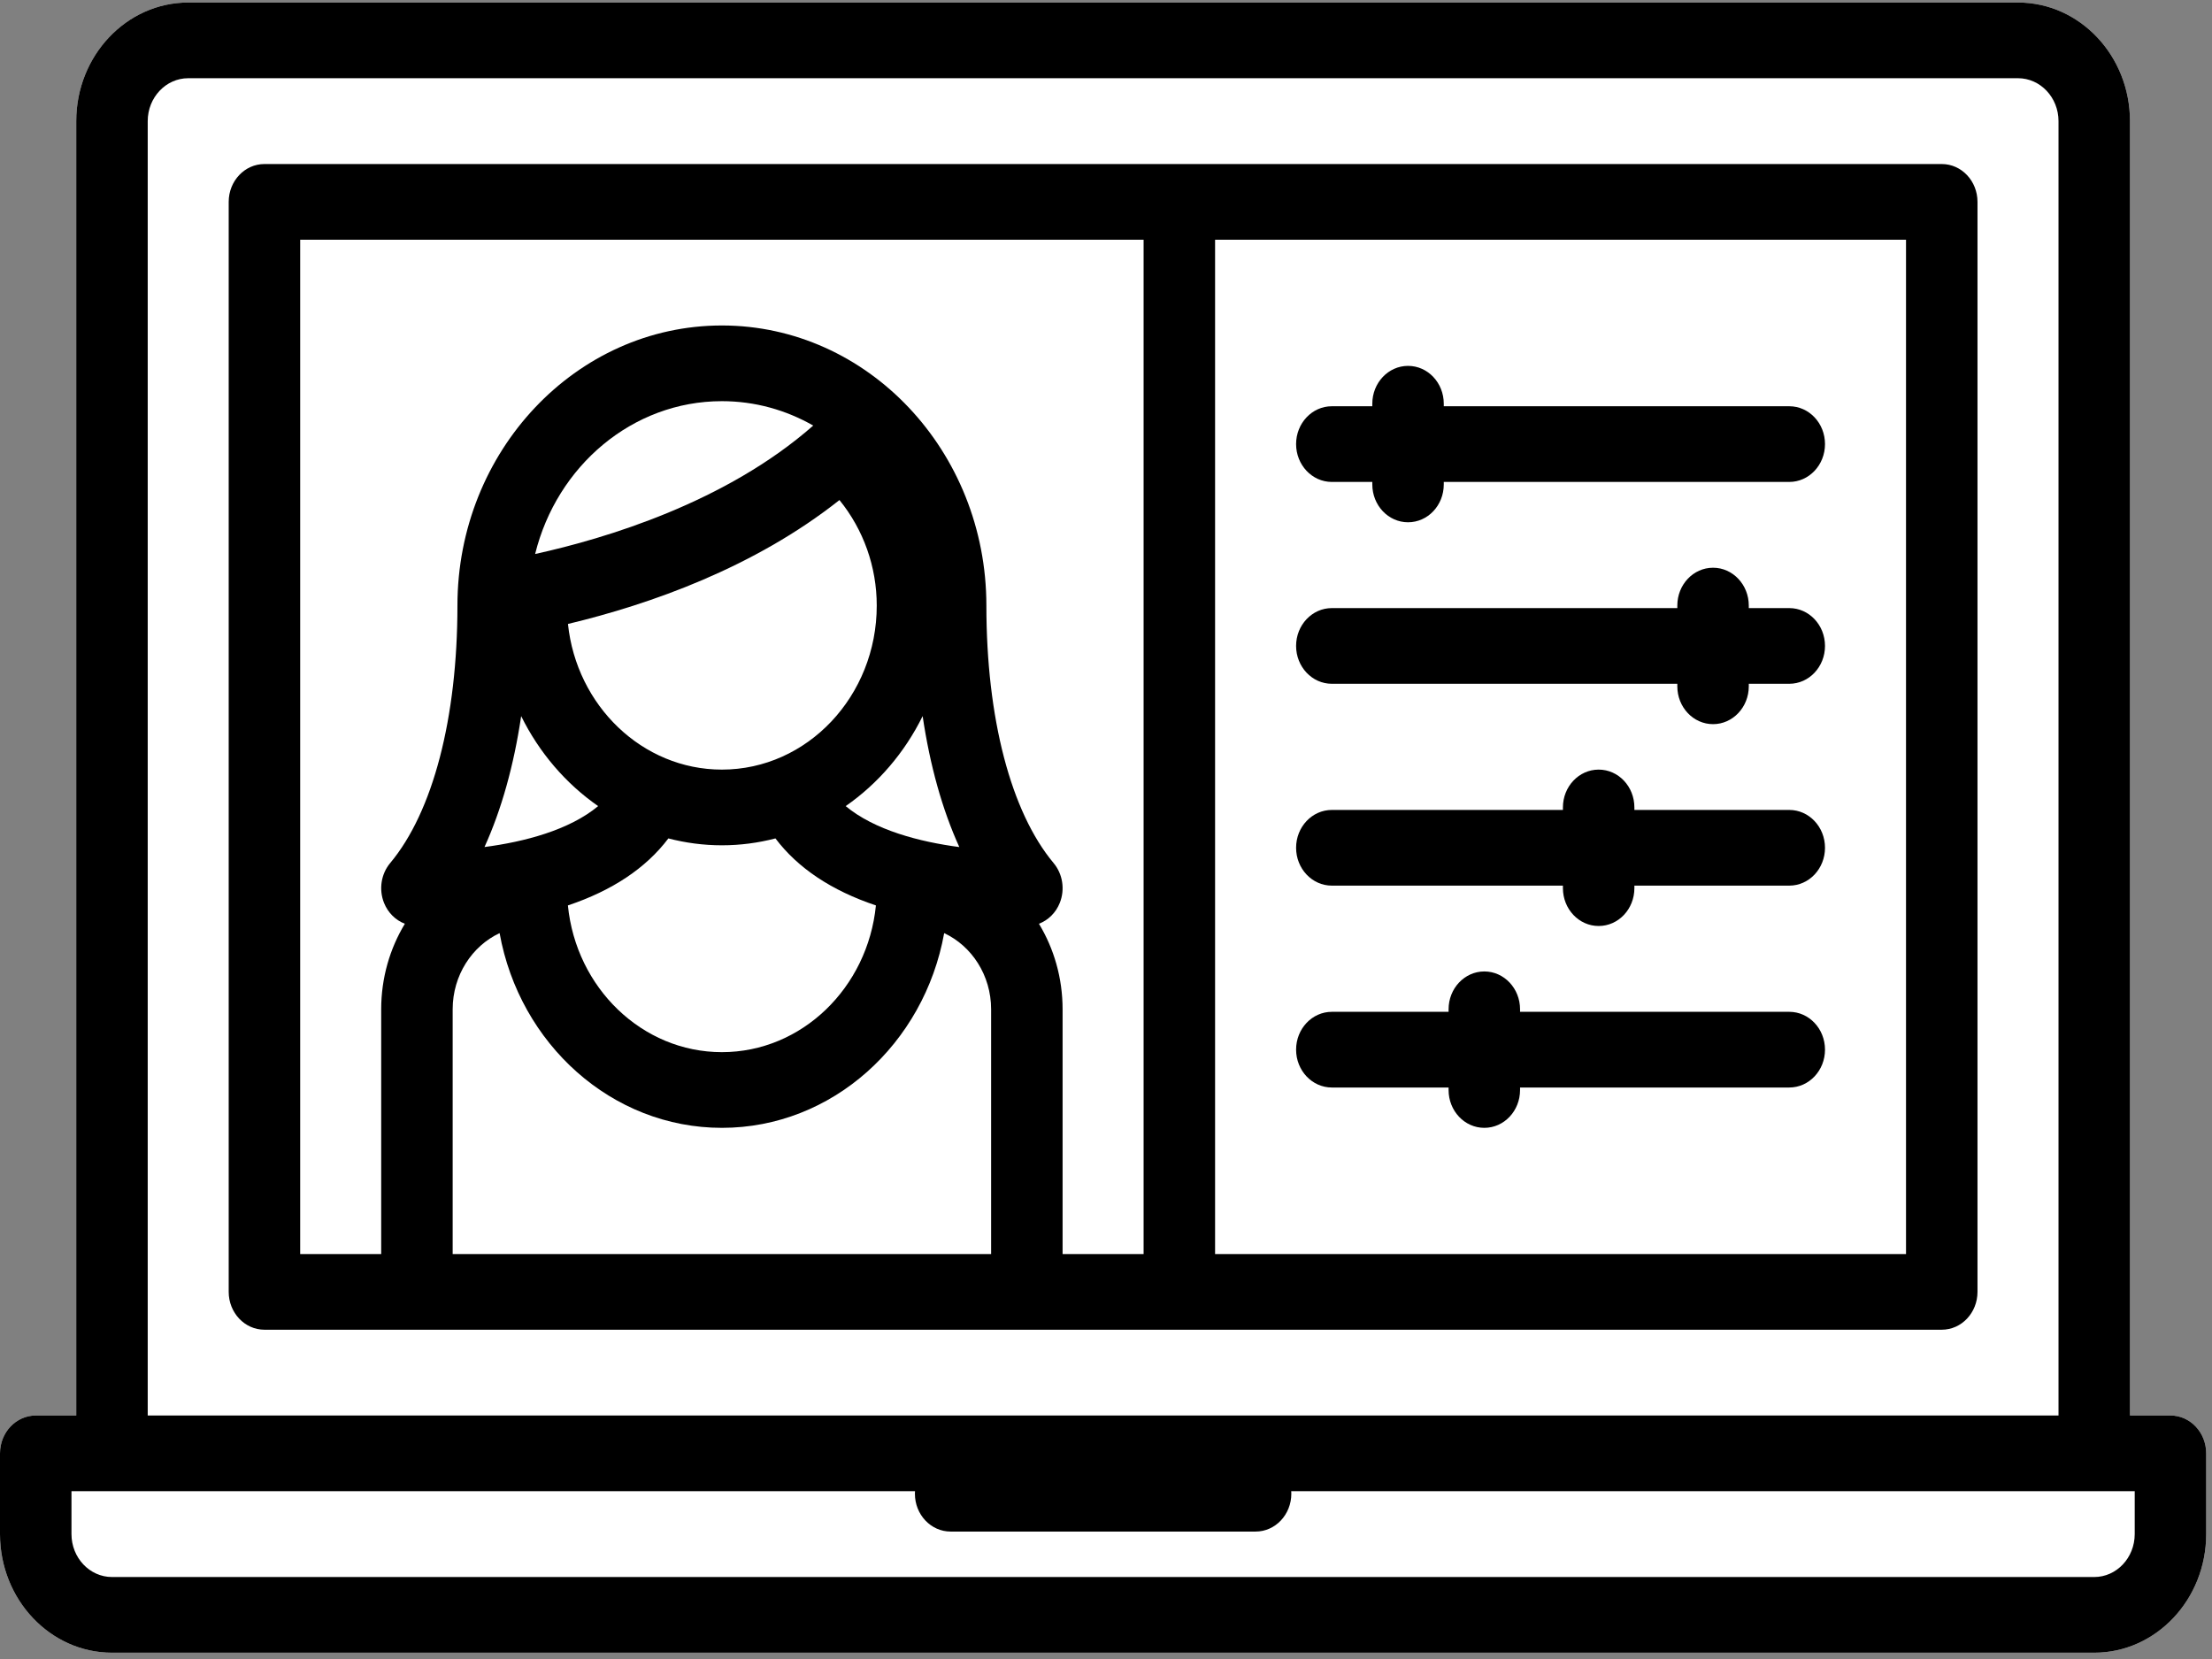 <?xml version="1.0" encoding="UTF-8" standalone="no"?>
<svg width="64px" height="48px" viewBox="0 0 64 48" version="1.1" xmlns="http://www.w3.org/2000/svg" xmlns:xlink="http://www.w3.org/1999/xlink">
    <rect x="0" y="0" width="64" height="48" fill="#808080" stroke="none"/>
    <!-- Generator: Sketch 3.8.3 (29802) - http://www.bohemiancoding.com/sketch -->
    <title>ico-laptop</title>
    <desc>Created with Sketch.</desc>
    <defs></defs>
    <g id="Symbols" stroke="none" stroke-width="1" fill="none" fill-rule="evenodd">
        <g id="ico-laptop">
            <path d="M62.798,40.955 L61.627,40.955 L61.627,3.504 C61.627,1.612 60.174,0.073 58.387,0.073 L5.446,0.073 C3.659,0.073 2.206,1.612 2.206,3.504 L2.206,40.955 L1.034,40.955 C0.463,40.955 0,41.446 0,42.05 L0,44.386 C0,46.279 1.453,47.818 3.24,47.818 L60.593,47.818 C62.379,47.818 63.832,46.279 63.832,44.386 L63.832,42.05 C63.832,41.446 63.37,40.955 62.798,40.955 L62.798,40.955 Z" id="Path" fill="#FFFFFF"></path>
            <path d="M62.798,40.955 L61.627,40.955 L61.627,3.504 C61.627,1.612 60.174,0.073 58.387,0.073 L5.446,0.073 C3.659,0.073 2.206,1.612 2.206,3.504 L2.206,40.955 L1.034,40.955 C0.463,40.955 0,41.446 0,42.05 L0,44.386 C0,46.279 1.453,47.818 3.24,47.818 L60.593,47.818 C62.379,47.818 63.832,46.279 63.832,44.386 L63.832,42.05 C63.832,41.446 63.37,40.955 62.798,40.955 L62.798,40.955 Z M4.274,3.504 C4.274,2.82 4.8,2.263 5.446,2.263 L58.387,2.263 C59.033,2.263 59.559,2.82 59.559,3.504 L59.559,40.955 L4.274,40.955 L4.274,3.504 Z M61.764,44.386 C61.764,45.071 61.239,45.628 60.593,45.628 L3.24,45.628 C2.594,45.628 2.068,45.071 2.068,44.386 L2.068,43.145 L26.474,43.145 C26.472,43.17 26.471,43.194 26.471,43.218 C26.471,43.823 26.933,44.313 27.505,44.313 L36.328,44.313 C36.899,44.313 37.362,43.823 37.362,43.218 C37.362,43.194 37.36,43.17 37.359,43.145 L61.764,43.145 L61.764,44.386 Z" id="Fill-1" fill="#000000"></path>
            <path d="M56.181,4.746 L7.651,4.746 C7.081,4.746 6.617,5.235 6.617,5.841 L6.617,37.378 C6.617,37.983 7.081,38.473 7.651,38.473 L56.181,38.473 C56.752,38.473 57.215,37.983 57.215,37.378 L57.215,5.841 C57.215,5.235 56.752,4.746 56.181,4.746 L56.181,4.746 Z M8.685,6.936 L33.088,6.936 L33.088,36.283 L30.744,36.283 L30.744,29.202 C30.744,28.291 30.492,27.442 30.06,26.727 C30.327,26.625 30.549,26.41 30.663,26.123 C30.818,25.735 30.748,25.287 30.484,24.971 C29.248,23.493 28.539,20.777 28.539,17.521 C28.539,13.053 25.106,9.417 20.887,9.417 C16.668,9.417 13.235,13.053 13.235,17.521 C13.235,20.777 12.526,23.493 11.289,24.971 C11.025,25.287 10.956,25.735 11.111,26.123 C11.225,26.41 11.447,26.625 11.714,26.727 C11.282,27.442 11.029,28.291 11.029,29.202 L11.029,36.283 L8.685,36.283 L8.685,6.936 Z M25.367,17.521 C25.367,20.138 23.357,22.267 20.887,22.267 C18.582,22.267 16.679,20.414 16.433,18.053 C18.82,17.481 21.823,16.42 24.288,14.468 C24.982,15.322 25.367,16.397 25.367,17.521 L25.367,17.521 Z M19.338,24.258 C19.835,24.387 20.354,24.457 20.887,24.457 C21.421,24.457 21.939,24.387 22.436,24.258 C23.085,25.118 24.058,25.766 25.343,26.197 C25.106,28.579 23.198,30.442 20.887,30.442 C18.576,30.442 16.667,28.579 16.431,26.197 C17.715,25.766 18.689,25.118 19.338,24.258 L19.338,24.258 Z M24.468,23.323 C25.404,22.673 26.175,21.775 26.695,20.719 C26.906,22.146 27.263,23.424 27.756,24.508 C26.61,24.358 25.303,24.018 24.468,23.323 L24.468,23.323 Z M15.483,16.029 C16.109,13.488 18.294,11.607 20.887,11.607 C21.842,11.607 22.742,11.863 23.529,12.313 C21.002,14.537 17.522,15.581 15.483,16.029 L15.483,16.029 Z M15.079,20.719 C15.6,21.775 16.369,22.672 17.306,23.323 C16.471,24.019 15.164,24.358 14.018,24.507 C14.51,23.424 14.867,22.146 15.079,20.719 L15.079,20.719 Z M13.097,29.202 C13.097,28.219 13.657,27.372 14.455,26.998 C15.032,30.203 17.696,32.632 20.887,32.632 C24.078,32.632 26.741,30.203 27.318,26.998 C28.117,27.372 28.676,28.219 28.676,29.202 L28.676,36.283 L13.097,36.283 L13.097,29.202 Z M35.156,36.283 L55.147,36.283 L55.147,6.936 L35.156,6.936 L35.156,36.283 Z" id="Fill-2" fill="#000000"></path>
            <path d="M38.534,13.944 L39.705,13.944 L39.705,14.016 C39.705,14.622 40.169,15.111 40.739,15.111 C41.311,15.111 41.773,14.622 41.773,14.016 L41.773,13.944 L51.769,13.944 C52.341,13.944 52.803,13.453 52.803,12.849 C52.803,12.244 52.341,11.754 51.769,11.754 L41.773,11.754 L41.773,11.681 C41.773,11.076 41.311,10.586 40.739,10.586 C40.169,10.586 39.705,11.076 39.705,11.681 L39.705,11.754 L38.534,11.754 C37.963,11.754 37.5,12.244 37.5,12.849 C37.5,13.453 37.963,13.944 38.534,13.944 L38.534,13.944 Z" id="Fill-3" fill="#000000"></path>
            <path d="M38.534,19.784 L48.53,19.784 L48.53,19.857 C48.53,20.462 48.992,20.952 49.564,20.952 C50.134,20.952 50.598,20.462 50.598,19.857 L50.598,19.784 L51.769,19.784 C52.341,19.784 52.803,19.293 52.803,18.689 C52.803,18.084 52.341,17.594 51.769,17.594 L50.598,17.594 L50.598,17.521 C50.598,16.916 50.134,16.426 49.564,16.426 C48.992,16.426 48.53,16.916 48.53,17.521 L48.53,17.594 L38.534,17.594 C37.963,17.594 37.5,18.084 37.5,18.689 C37.5,19.293 37.963,19.784 38.534,19.784 L38.534,19.784 Z" id="Fill-4" fill="#000000"></path>
            <path d="M38.534,25.624 L45.22,25.624 L45.22,25.697 C45.22,26.302 45.683,26.792 46.254,26.792 C46.826,26.792 47.288,26.302 47.288,25.697 L47.288,25.624 L51.769,25.624 C52.341,25.624 52.803,25.134 52.803,24.529 C52.803,23.925 52.341,23.434 51.769,23.434 L47.288,23.434 L47.288,23.362 C47.288,22.756 46.826,22.267 46.254,22.267 C45.683,22.267 45.22,22.756 45.22,23.362 L45.22,23.434 L38.534,23.434 C37.963,23.434 37.5,23.925 37.5,24.529 C37.5,25.134 37.963,25.624 38.534,25.624 L38.534,25.624 Z" id="Fill-5" fill="#000000"></path>
            <path d="M51.769,29.275 L43.98,29.275 L43.98,29.202 C43.98,28.597 43.517,28.107 42.946,28.107 C42.375,28.107 41.912,28.597 41.912,29.202 L41.912,29.275 L38.534,29.275 C37.963,29.275 37.5,29.765 37.5,30.37 C37.5,30.974 37.963,31.465 38.534,31.465 L41.912,31.465 L41.912,31.537 C41.912,32.143 42.375,32.632 42.946,32.632 C43.517,32.632 43.98,32.143 43.98,31.537 L43.98,31.465 L51.769,31.465 C52.341,31.465 52.803,30.974 52.803,30.37 C52.803,29.765 52.341,29.275 51.769,29.275 L51.769,29.275 Z" id="Fill-6" fill="#000000"></path>
        </g>
    </g>
</svg>